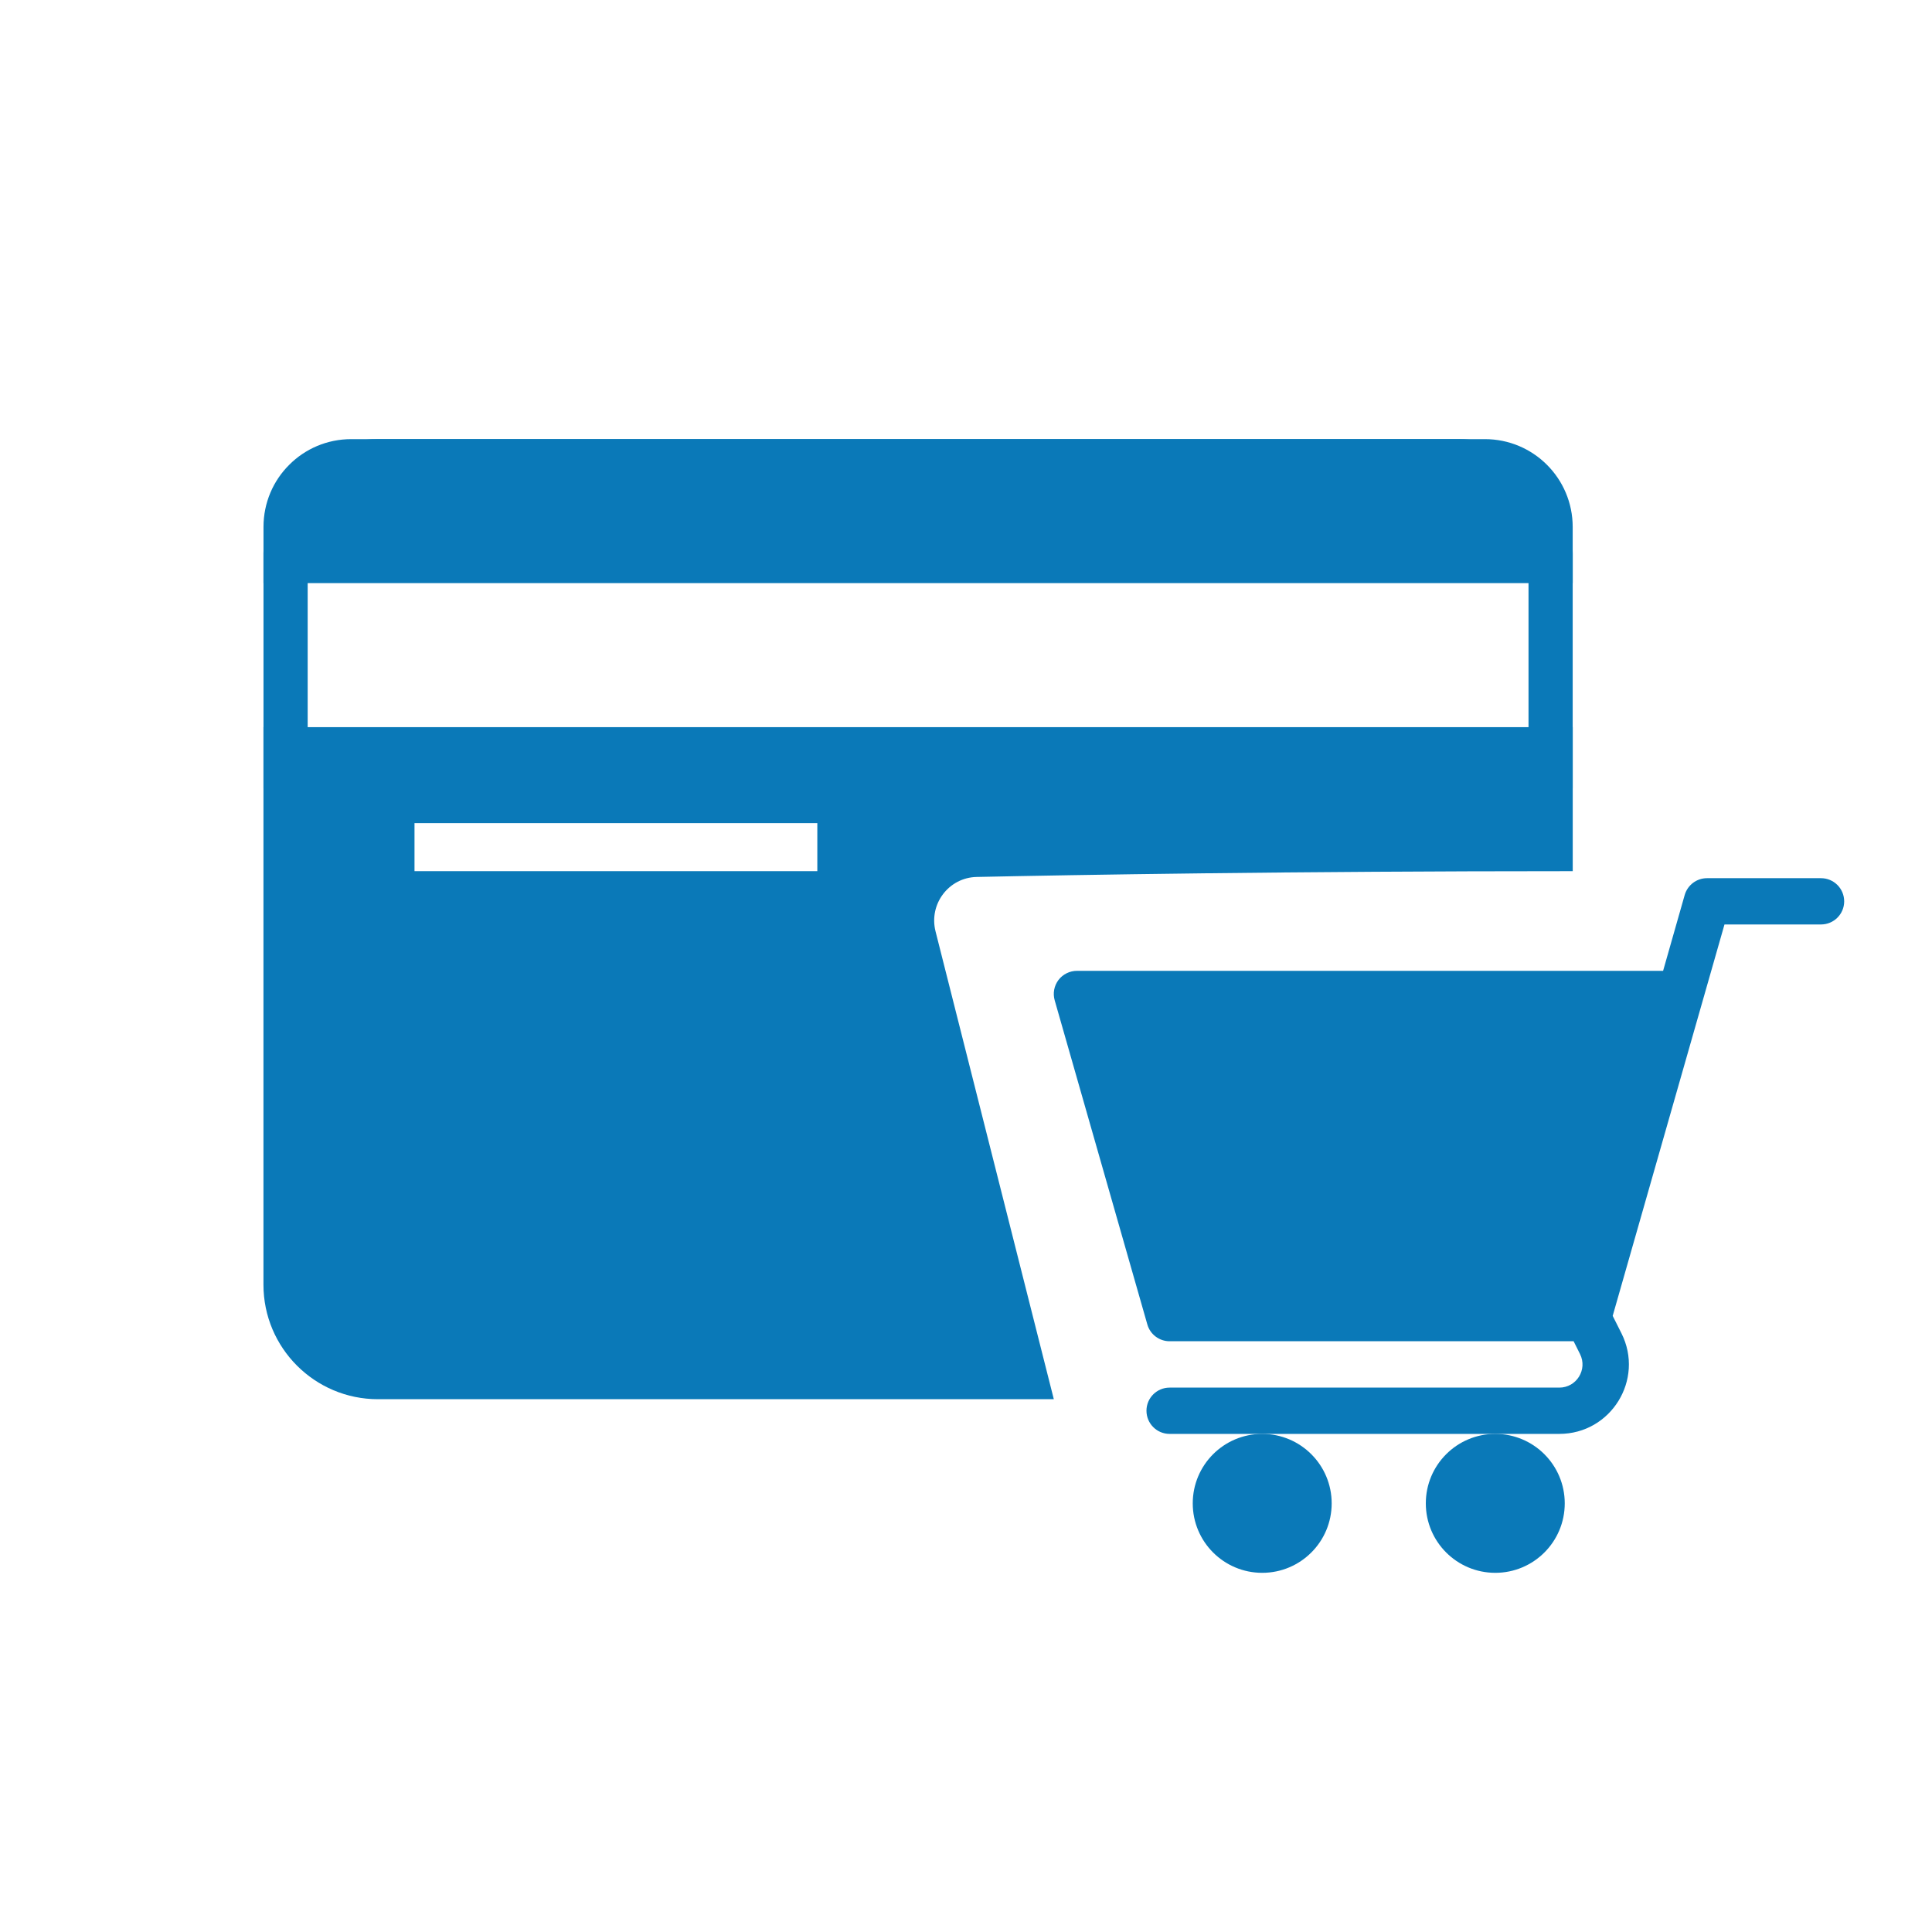 <svg width="22" height="22" viewBox="0 0 22 22" fill="none" xmlns="http://www.w3.org/2000/svg">
<path fill-rule="evenodd" clip-rule="evenodd" d="M16.909 5.252C17.115 5.252 17.302 5.335 17.438 5.471C17.573 5.606 17.657 5.793 17.657 6V8.724H3.252V6C3.252 5.793 3.335 5.606 3.471 5.471C3.606 5.335 3.793 5.252 4 5.252H16.909Z" stroke="#0A79B8" stroke-width="0.503"/>
<path fill-rule="evenodd" clip-rule="evenodd" d="M17.909 8.28V9.92C14.688 9.92 12.22 9.963 11.123 9.986C10.803 9.992 10.575 10.295 10.653 10.605C10.828 11.296 11.201 12.772 12 15.933L4.304 15.933C3.584 15.933 3 15.349 3 14.629V8.28H17.909ZM9.307 9.373H4.72V9.92H9.307V9.373ZM16.605 5C17.325 5 17.909 5.584 17.909 6.304V6.64H3V6.304C3 5.584 3.584 5 4.304 5H16.605Z" fill="#0A79B8"/>
<path d="M17.027 17.91C16.59 17.91 16.236 17.556 16.236 17.119C16.236 16.682 16.59 16.328 17.027 16.328C17.464 16.328 17.818 16.682 17.818 17.119C17.818 17.556 17.464 17.91 17.027 17.91Z" fill="#0A79B8"/>
<path d="M14.373 17.91C13.936 17.91 13.582 17.556 13.582 17.119C13.582 16.682 13.936 16.328 14.373 16.328C14.81 16.328 15.164 16.682 15.164 17.119C15.164 17.556 14.81 17.91 14.373 17.91Z" fill="#0A79B8"/>
<path d="M20.736 10.527H19.637L18.364 14.984L18.464 15.183C18.727 15.709 18.345 16.328 17.756 16.328H13.318C13.173 16.328 13.055 16.21 13.055 16.064C13.055 15.919 13.173 15.801 13.318 15.801H17.756C17.952 15.801 18.08 15.595 17.992 15.419L17.919 15.273H13.318C13.201 15.273 13.097 15.195 13.065 15.082L12.01 11.391C11.987 11.311 12.003 11.226 12.053 11.159C12.103 11.094 12.181 11.055 12.264 11.055H18.938L19.184 10.191C19.217 10.078 19.32 10 19.438 10H20.736C20.882 10 21 10.118 21 10.264C21 10.409 20.882 10.527 20.736 10.527Z" fill="#0A79B8"/>
</svg>
